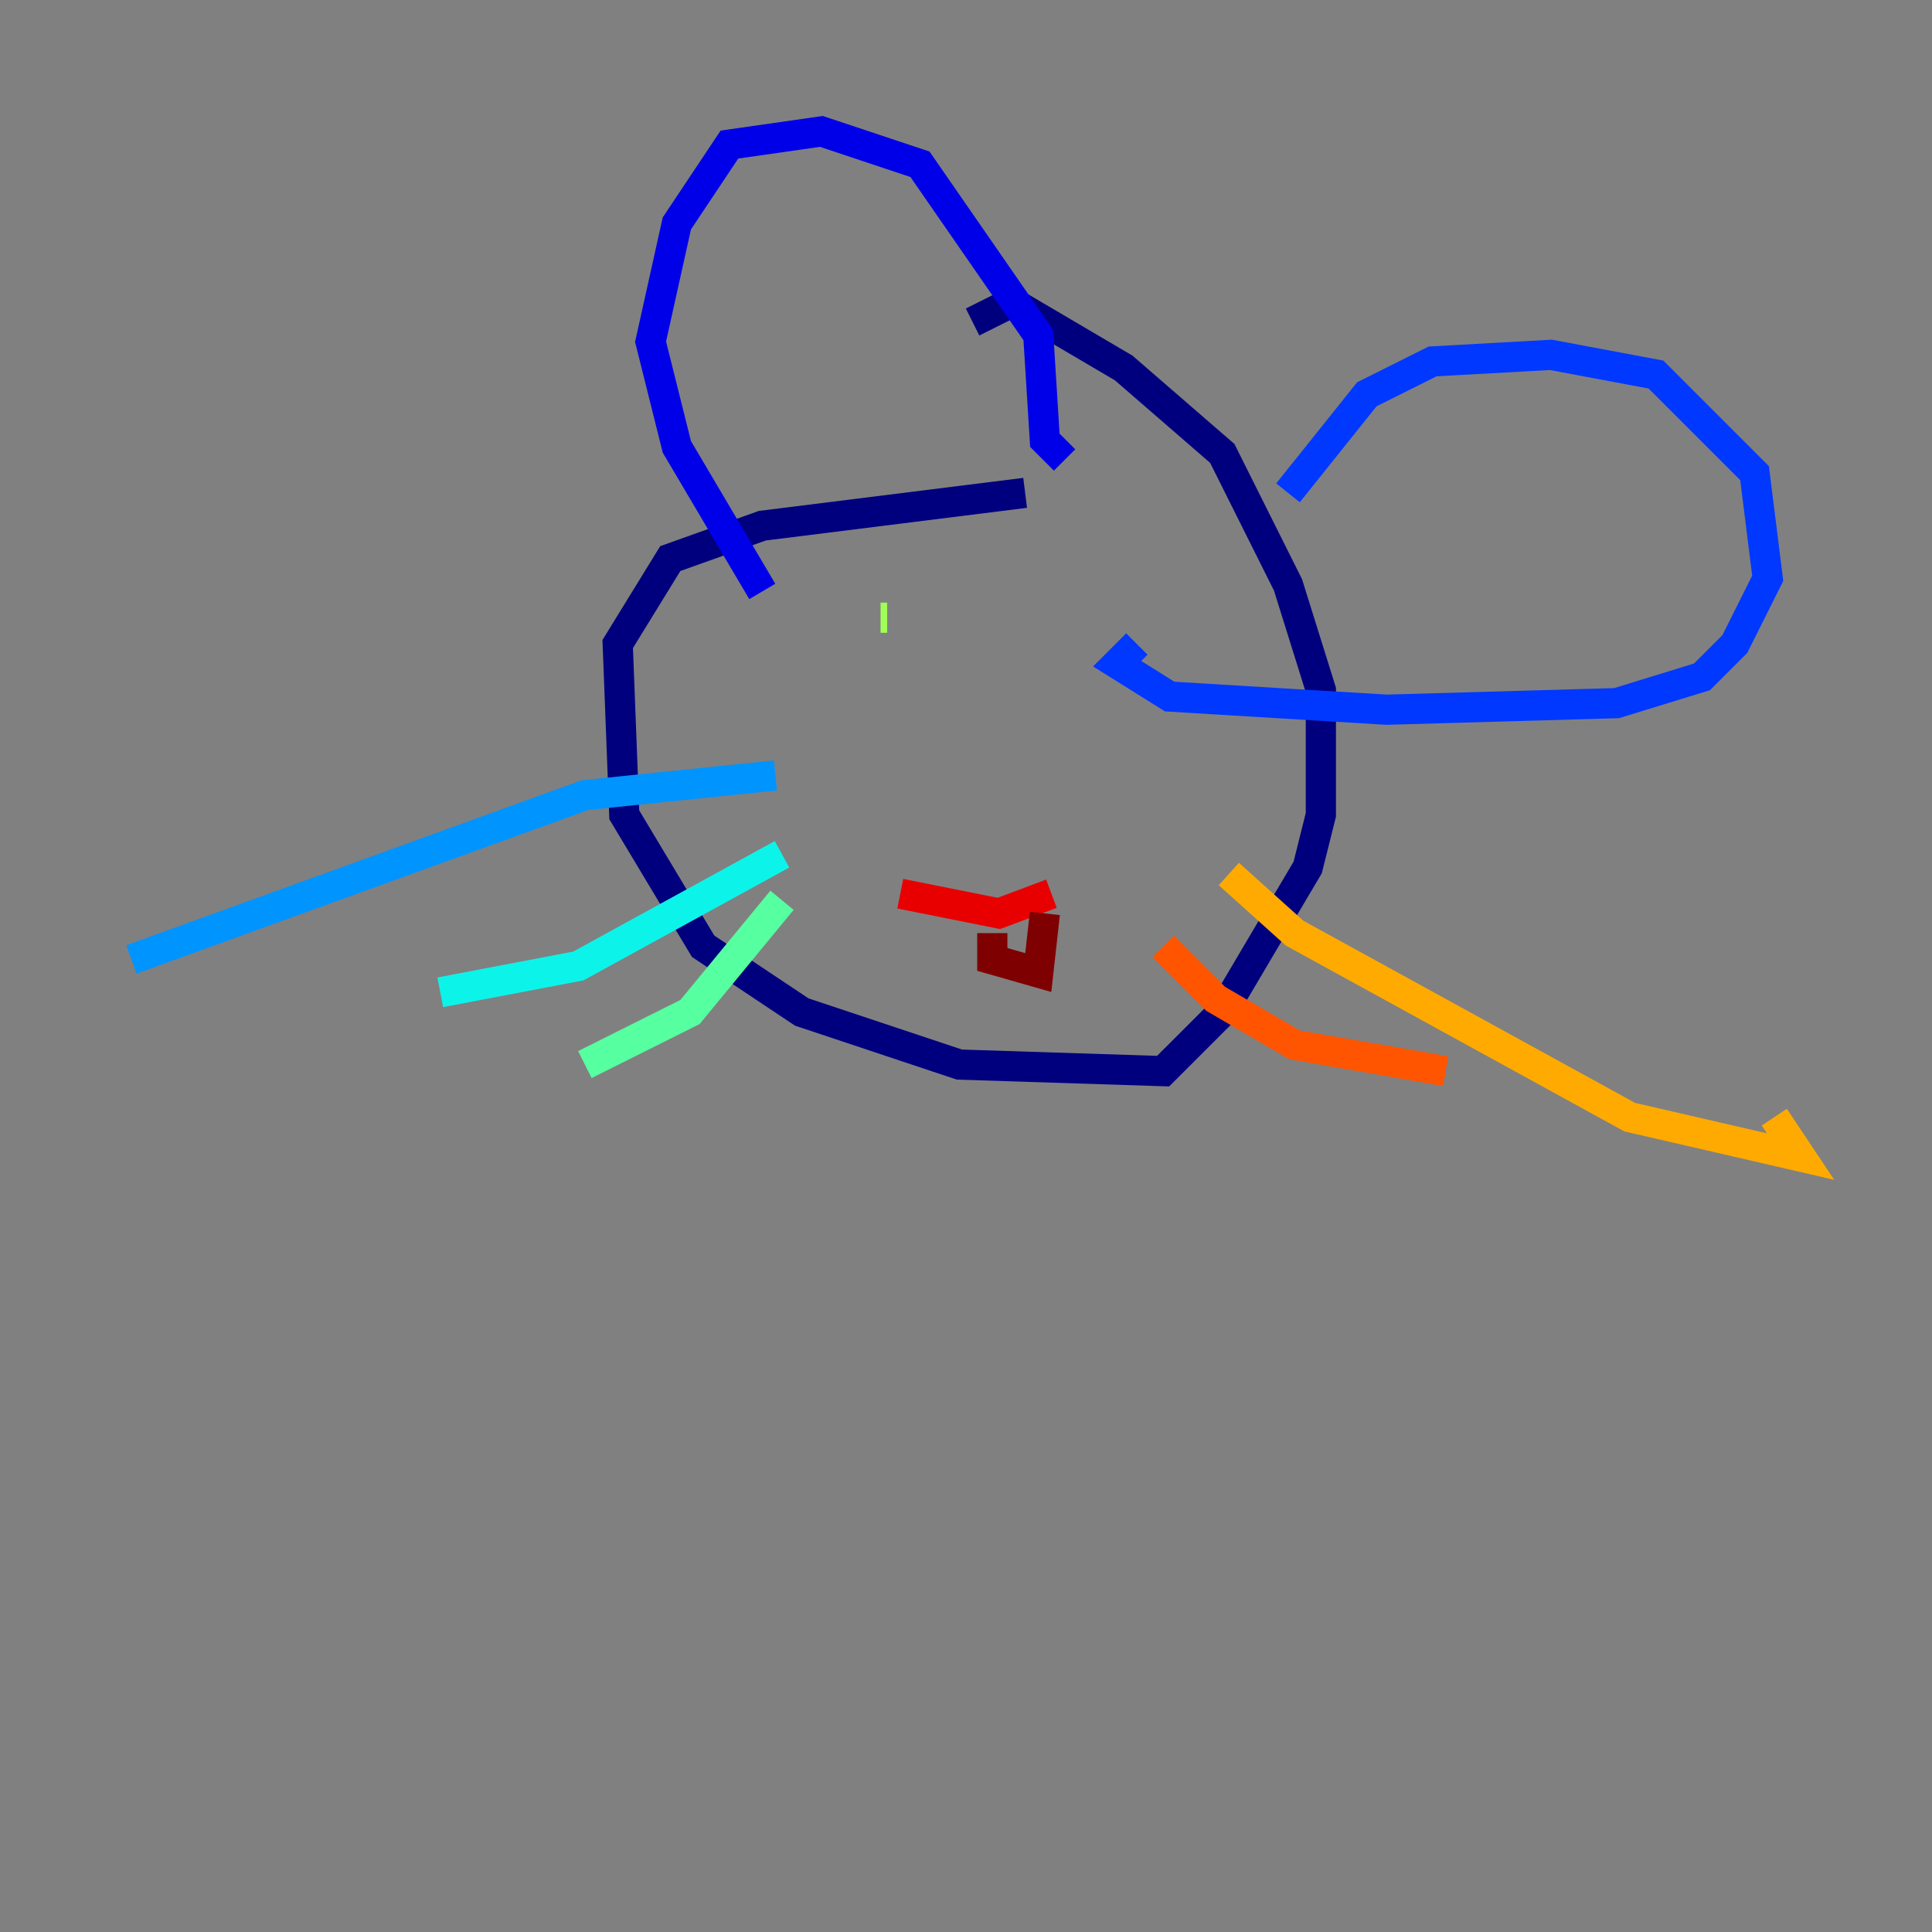 <?xml version="1.0" encoding="utf-8" ?>
<svg baseProfile="tiny" height="128" version="1.2" viewBox="0,0,128,128" width="128" xmlns="http://www.w3.org/2000/svg" xmlns:ev="http://www.w3.org/2001/xml-events" xmlns:xlink="http://www.w3.org/1999/xlink"><rect x="0" y="0" width="128" height="128" fill="#808080" stroke="none"/><defs /><polyline fill="none" points="67.918,32.653 50.503,34.83 44.408,37.007 40.925,42.667 41.361,53.986 46.585,62.694 53.116,67.048 63.565,70.531 77.061,70.966 80.98,67.048 86.639,57.469 87.51,53.986 87.51,45.714 85.333,38.748 80.98,30.041 74.449,24.381 67.048,20.027 64.435,21.333" stroke="#00007f" stroke-width="2" /><polyline fill="none" points="50.503,39.184 44.843,29.605 43.102,22.64 44.843,14.803 48.327,9.578 54.422,8.707 60.952,10.884 68.789,22.204 69.225,29.17 70.531,30.476" stroke="#0000e8" stroke-width="2" /><polyline fill="none" points="85.333,32.653 90.558,26.122 94.912,23.946 102.748,23.51 109.714,24.816 116.245,31.347 117.116,38.313 114.939,42.667 112.762,44.843 107.102,46.585 91.864,47.02 77.497,46.15 74.014,43.973 75.32,42.667" stroke="#0038ff" stroke-width="2" /><polyline fill="none" points="51.374,51.374 38.748,52.68 8.707,63.565" stroke="#0094ff" stroke-width="2" /><polyline fill="none" points="51.809,56.599 38.313,64.0 29.17,65.742" stroke="#0cf4ea" stroke-width="2" /><polyline fill="none" points="51.809,59.646 45.714,67.048 38.748,70.531" stroke="#56ffa0" stroke-width="2" /><polyline fill="none" points="58.34,40.925 58.776,40.925" stroke="#a0ff56" stroke-width="2" /><polyline fill="none" points="74.449,41.361 74.449,41.361" stroke="#eaff0c" stroke-width="2" /><polyline fill="none" points="81.415,57.905 85.769,61.823 107.973,74.014 119.293,76.626 117.551,74.014" stroke="#ffaa00" stroke-width="2" /><polyline fill="none" points="77.061,62.694 80.544,66.177 85.769,69.225 95.782,70.966" stroke="#ff5500" stroke-width="2" /><polyline fill="none" points="59.646,59.211 66.177,60.517 69.66,59.211" stroke="#e80000" stroke-width="2" /><polyline fill="none" points="65.742,61.823 65.742,63.565 68.789,64.435 69.225,60.517" stroke="#7f0000" stroke-width="2" /></svg>